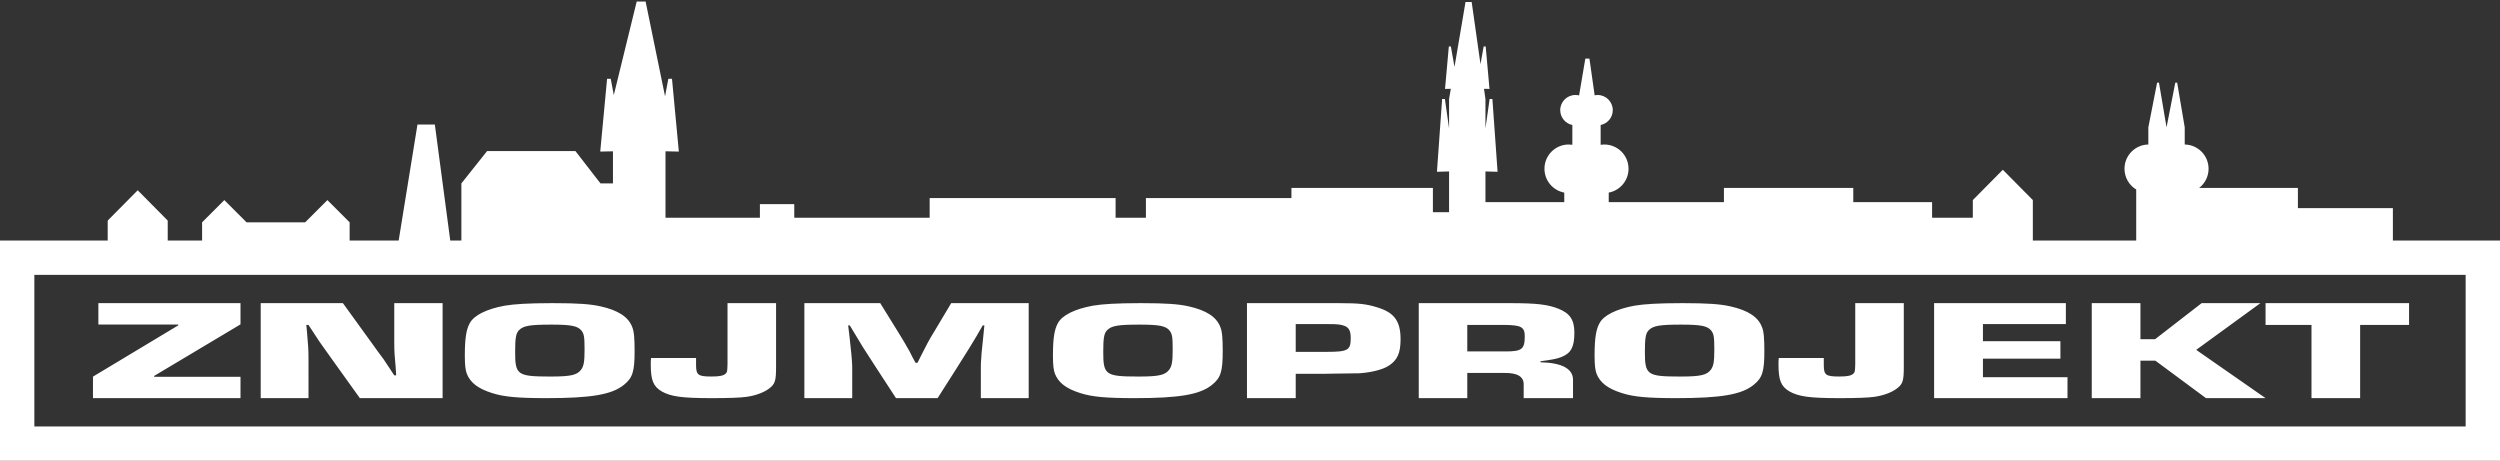 <?xml version="1.0" encoding="UTF-8"?>
<svg width="1237px" height="228px" viewBox="0 0 1237 228" version="1.1" xmlns="http://www.w3.org/2000/svg" xmlns:xlink="http://www.w3.org/1999/xlink">
    <rect x="0" y="0" width="1237" height="228" fill="#333333" stroke="none"/>
    <title>Combined Shape</title>
    <g id="Retailer-MVP" stroke="none" stroke-width="1" fill="none" fill-rule="evenodd">
        <path d="M319.446,0.749 L329.068,47.658 L330.689,39 L332.502,39 L335.889,75 L329.292,74.86 L329.292,107.749 L376,107.749 L376,101 L393,101 L393,107.749 L460,107.749 L460,98 L552,98 L552,107.749 L567,107.749 L567,98 L639,98 L639,93 L709,93 L709,105 L717,105 L717,84.832 L711,85 L713.564,49 L714.936,49 L717,63.57 L717,49 L717.858,43.936 L715,44 L716.88,23 L717.887,23 L719.689,33.125 L725.132,1 L728.183,1 L732.552,31.765 L734.113,23 L735.12,23 L737,44 L734.281,43.939 L735,49 L735,63.566 L737.064,49 L738.436,49 L741,85 L735,84.832 L735,100 L774,100 L773.999,95.299 C768.423,94.265 764.2,89.376 764.2,83.5 C764.2,76.873 769.573,71.5 776.2,71.5 C776.812,71.5 777.413,71.546 778,71.634 L777.999,61.85 C774.576,61.155 772,58.128 772,54.5 C772,50.358 775.358,47 779.5,47 C780.133,47 780.747,47.078 781.334,47.226 L784.421,29 L786.455,29 L789.031,47.144 C789.506,47.049 789.997,47 790.5,47 C794.642,47 798,50.358 798,54.5 C798,58.129 795.423,61.155 792,61.85 L791.999,71.634 C792.587,71.546 793.188,71.5 793.8,71.5 C800.427,71.5 805.8,76.873 805.8,83.5 C805.8,89.376 801.577,94.266 796,95.299 L796,100 L853,100 L853,93 L917,93 L917,100 L956,100 L956,107.749 L976.15,107.749 L976.151,99 L991,84 L1005.848,98.999 L1005.849,119 L1056.999,119 L1056.999,93.776 C1053.523,91.674 1051.2,87.858 1051.2,83.5 C1051.2,76.939 1056.465,71.608 1063,71.502 L1063,63 L1067.336,40.892 L1068.261,40.892 L1072,63 L1076.336,40.892 L1077.261,40.892 L1081,63 L1081,71.503 L1081.105,71.504 C1087.591,71.666 1092.8,76.975 1092.8,83.5 C1092.8,87.366 1090.972,90.805 1088.132,93 L1137,93 L1137,103 L1184,103 L1183.999,119 L1237,119 L1237,228 L0,228 L0,119 L53.292,119 L53.293,109.142 L68.142,94.142 L82.99,109.141 L82.991,119 L100,119 L100,110 L111,99 L122,110 L151,110 L162,99 L173,110 L173,119 L197.26,119 L206.569,61.607 L215.155,61.607 L222.786,119 L228.292,119 L228.293,90.749 L241.016,74.749 L284.722,74.749 L297.113,90.749 L303.292,90.749 L303.292,74.867 L297,75 L300.387,39 L302.2,39 L303.706,47.056 L315.039,0.749 L319.446,0.749 Z M1220,136 L17,136 L16.999,211 L1220,211 L1220,136 Z M747.825,150 C760.271,150.021 765.938,150.668 771.085,152.748 C776.854,155.003 779,158.315 779,164.657 C779,171.492 777.39,174.663 772.963,176.495 L772.646,176.629 C770.474,177.522 768.243,177.943 762.232,178.75 L762.232,179.243 C773.232,179.525 778.598,182.625 778.329,188.403 L778.329,197 L753.915,197 L753.915,190.729 C754.183,186.36 750.963,184.387 743.854,184.528 L726.012,184.528 L726.012,197 L702,197 L702,150 L747.825,150 Z M1022.19,150 L1022.19,160.358 L981.16,160.358 L981.16,168.814 L1019.491,168.814 L1019.491,177.481 L981.16,177.481 L981.16,186.642 L1023,186.642 L1023,197 L957,197 L957,150 L1022.19,150 Z M435.538,150 L443.88,163.459 C446.705,167.969 447.916,170.082 450.069,173.888 C451.011,175.79 451.953,177.693 453.029,179.525 L453.971,179.525 L455.989,175.508 C458.949,169.66 459.353,168.814 462.582,163.529 L470.655,150 L509,150 L509,197 L485.32,197 L485.321,182.442 C485.322,181.833 485.326,181.267 485.336,180.717 L485.344,180.306 L485.355,179.898 L485.361,179.704 L485.374,179.314 C485.478,176.511 485.768,173.485 486.531,166.489 L487.069,160.993 L486.262,160.993 L483.167,166.348 L479.938,171.703 L473.211,182.414 L463.927,197 L443.342,197 L433.789,182.343 L426.927,171.703 C425.313,168.955 423.16,165.361 420.469,160.993 L419.662,160.993 L420.335,166.489 C421.19,174.329 421.536,177.585 421.641,180.572 L421.654,180.952 L421.663,181.332 C421.665,181.395 421.666,181.458 421.667,181.522 L421.674,181.911 C421.676,182.106 421.678,182.303 421.679,182.503 L421.68,197 L398,197 L398,150 L435.538,150 Z M942,150 L942,181.543 C942,188.677 941.463,190.076 938.377,192.384 C935.693,194.342 931.532,195.811 927.238,196.371 C924.42,196.79 918.381,197 910.195,197 C895.433,197 889.931,196.231 885.368,193.643 C881.208,191.125 880,188.118 880,180.284 L880.001,179.784 C880.004,178.983 880.022,178.303 880.134,177.137 L902.411,177.137 L902.412,180.73 C902.442,185.621 903.458,186.299 910.195,186.299 C914.087,186.299 915.965,185.879 917.039,184.9 C917.844,183.991 917.844,183.991 917.978,180.214 L917.978,150 L942,150 Z M1059.091,150 L1059.091,167.828 L1066.358,167.828 L1089.372,150 L1118.443,150 L1086.681,173.112 L1121,197 L1091.526,197 L1066.493,178.468 L1059.091,178.468 L1059.091,197 L1035,197 L1035,150 L1059.091,150 Z M565.063,150 C576.948,150.015 583.044,150.437 588.227,151.597 C596.884,153.541 601.889,156.804 603.783,161.733 C604.729,163.885 605,167.287 605,173.743 C605,183.74 604.053,186.934 599.725,190.405 C593.773,195.264 583.493,197 561.444,197 C547.377,197 540.343,196.375 534.527,194.501 C527.493,192.279 523.705,189.363 521.947,184.851 C521.293,182.972 521.018,180.703 521.001,176.415 L521.001,175.434 C521.029,167.373 521.714,162.985 523.435,159.928 C525.464,156.04 531.686,152.916 540.749,151.25 C545.525,150.433 552.643,150.016 563.762,150 L565.063,150 Z M1192,150 L1192,160.781 L1167.795,160.781 L1167.795,197 L1143.725,197 L1143.725,160.781 L1121,160.781 L1121,150 L1192,150 Z M274.063,150 C285.948,150.015 292.044,150.437 297.227,151.597 C305.884,153.541 310.889,156.804 312.783,161.733 C313.729,163.885 314,167.287 314,173.743 C314,183.74 313.053,186.934 308.725,190.405 C302.773,195.264 292.493,197 270.444,197 C256.377,197 249.343,196.375 243.527,194.501 C236.493,192.279 232.705,189.363 230.947,184.851 C230.293,182.972 230.018,180.703 230.001,176.415 L230.001,175.434 C230.029,167.373 230.714,162.985 232.435,159.928 C234.464,156.04 240.686,152.916 249.749,151.25 C254.525,150.433 261.643,150.016 272.762,150 L274.063,150 Z M833.063,150 C844.948,150.015 851.044,150.437 856.227,151.597 C864.884,153.541 869.889,156.804 871.783,161.733 C872.729,163.885 873,167.287 873,173.743 C873,183.74 872.053,186.934 867.725,190.405 C861.773,195.264 851.493,197 829.444,197 C815.377,197 808.343,196.375 802.527,194.501 C795.493,192.279 791.705,189.363 789.947,184.851 C789.293,182.972 789.018,180.703 789.001,176.415 L789.001,175.434 C789.029,167.373 789.714,162.985 791.435,159.928 C793.464,156.04 799.686,152.916 808.749,151.25 C813.525,150.433 820.643,150.016 831.762,150 L833.063,150 Z M119,150 L119,160.499 L76.272,186.007 L76.272,186.43 L119,186.43 L119,197 L46,197 L46,186.36 L88.193,160.993 L88.193,160.57 L48.679,160.57 L48.679,150 L119,150 Z M384,150 L384,181.543 C384,188.677 383.463,190.076 380.377,192.384 C377.693,194.342 373.532,195.811 369.238,196.371 C366.42,196.79 360.381,197 352.195,197 C337.433,197 331.931,196.231 327.368,193.643 C323.208,191.125 322,188.118 322,180.284 L322.001,179.784 C322.004,178.983 322.022,178.303 322.134,177.137 L344.411,177.137 L344.412,180.73 C344.442,185.621 345.458,186.299 352.195,186.299 C356.087,186.299 357.965,185.879 359.039,184.9 C359.844,183.991 359.844,183.991 359.978,180.214 L359.978,150 L384,150 Z M169.676,150 L184,169.801 C185.892,172.478 187.784,175.085 189.811,177.763 C191.568,180.441 193.324,183.118 195.081,185.726 L196.027,185.726 L195.757,181.498 C195.233,175.485 195.09,174.441 195.081,169.308 L195.081,150 L219,150 L219,197 L178.054,197 L163.865,177.199 C161.973,174.451 159.946,171.703 158.054,169.025 L152.649,160.781 L151.568,160.781 L151.973,165.15 C152.498,171.379 152.641,172.554 152.648,177.72 L152.649,197 L129,197 L129,150 L169.676,150 Z M662.704,150 C672.513,150.014 675.991,150.385 681.546,152.114 C689.901,154.651 693,158.879 693,167.898 C693,174.733 691.383,178.256 687.071,181.004 C684.241,182.837 678.716,184.246 673.057,184.669 C672.979,184.672 672.905,184.675 672.833,184.678 L672.726,184.683 C672.691,184.684 672.657,184.686 672.622,184.687 L672.519,184.691 L672.493,184.692 L672.311,184.699 L672.199,184.703 C672.181,184.704 672.161,184.705 672.142,184.705 L672.024,184.709 C670.796,184.747 668.662,184.772 659.447,184.88 L655.539,184.951 L641.121,184.951 L641.121,197 L617,197 L617,150 L662.704,150 Z M564.218,160.622 L563.744,160.622 C553.193,160.622 549.947,161.177 547.783,163.399 C546.295,164.926 545.889,167.217 545.889,174.09 C545.889,185.431 546.949,186.292 562.983,186.308 L563.946,186.308 C573.448,186.286 576.492,185.572 578.488,182.976 C579.841,181.171 580.246,179.089 580.246,172.979 C580.246,166.592 579.976,165.134 578.623,163.468 C576.761,161.283 573.589,160.643 564.218,160.622 Z M832.218,160.622 L831.744,160.622 C821.193,160.622 817.947,161.177 815.783,163.399 C814.295,164.926 813.889,167.217 813.889,174.09 C813.889,185.431 814.949,186.292 830.983,186.308 L831.946,186.308 C841.448,186.286 844.492,185.572 846.488,182.976 C847.841,181.171 848.246,179.089 848.246,172.979 C848.246,166.592 847.976,165.134 846.623,163.468 C844.761,161.283 841.589,160.643 832.218,160.622 Z M273.218,160.622 L272.744,160.622 C262.193,160.622 258.947,161.177 256.783,163.399 C255.295,164.926 254.889,167.217 254.889,174.09 C254.889,185.431 255.949,186.292 271.983,186.308 L272.946,186.308 C282.448,186.286 285.492,185.572 287.488,182.976 C288.841,181.171 289.246,179.089 289.246,172.979 C289.246,166.592 288.976,165.134 287.623,163.468 C285.761,161.283 282.589,160.643 273.218,160.622 Z M641.121,160.358 L641.121,174.099 L656.589,174.099 C667.024,174.08 668.34,173.253 668.34,167.264 C668.34,163.247 667.262,161.627 664.028,160.852 C663.562,160.754 663.167,160.675 662.775,160.612 L662.513,160.572 C661.372,160.407 660.12,160.364 657.081,160.359 L641.121,160.358 Z M726.012,160.781 L726.012,173.888 L745.061,173.888 C752.976,173.888 754.451,172.76 754.451,166.418 C754.451,161.904 752.808,160.842 744.617,160.784 L744.24,160.782 L726.012,160.781 Z" id="Combined-Shape" fill="#FFFFFF"></path>
    </g>
</svg>